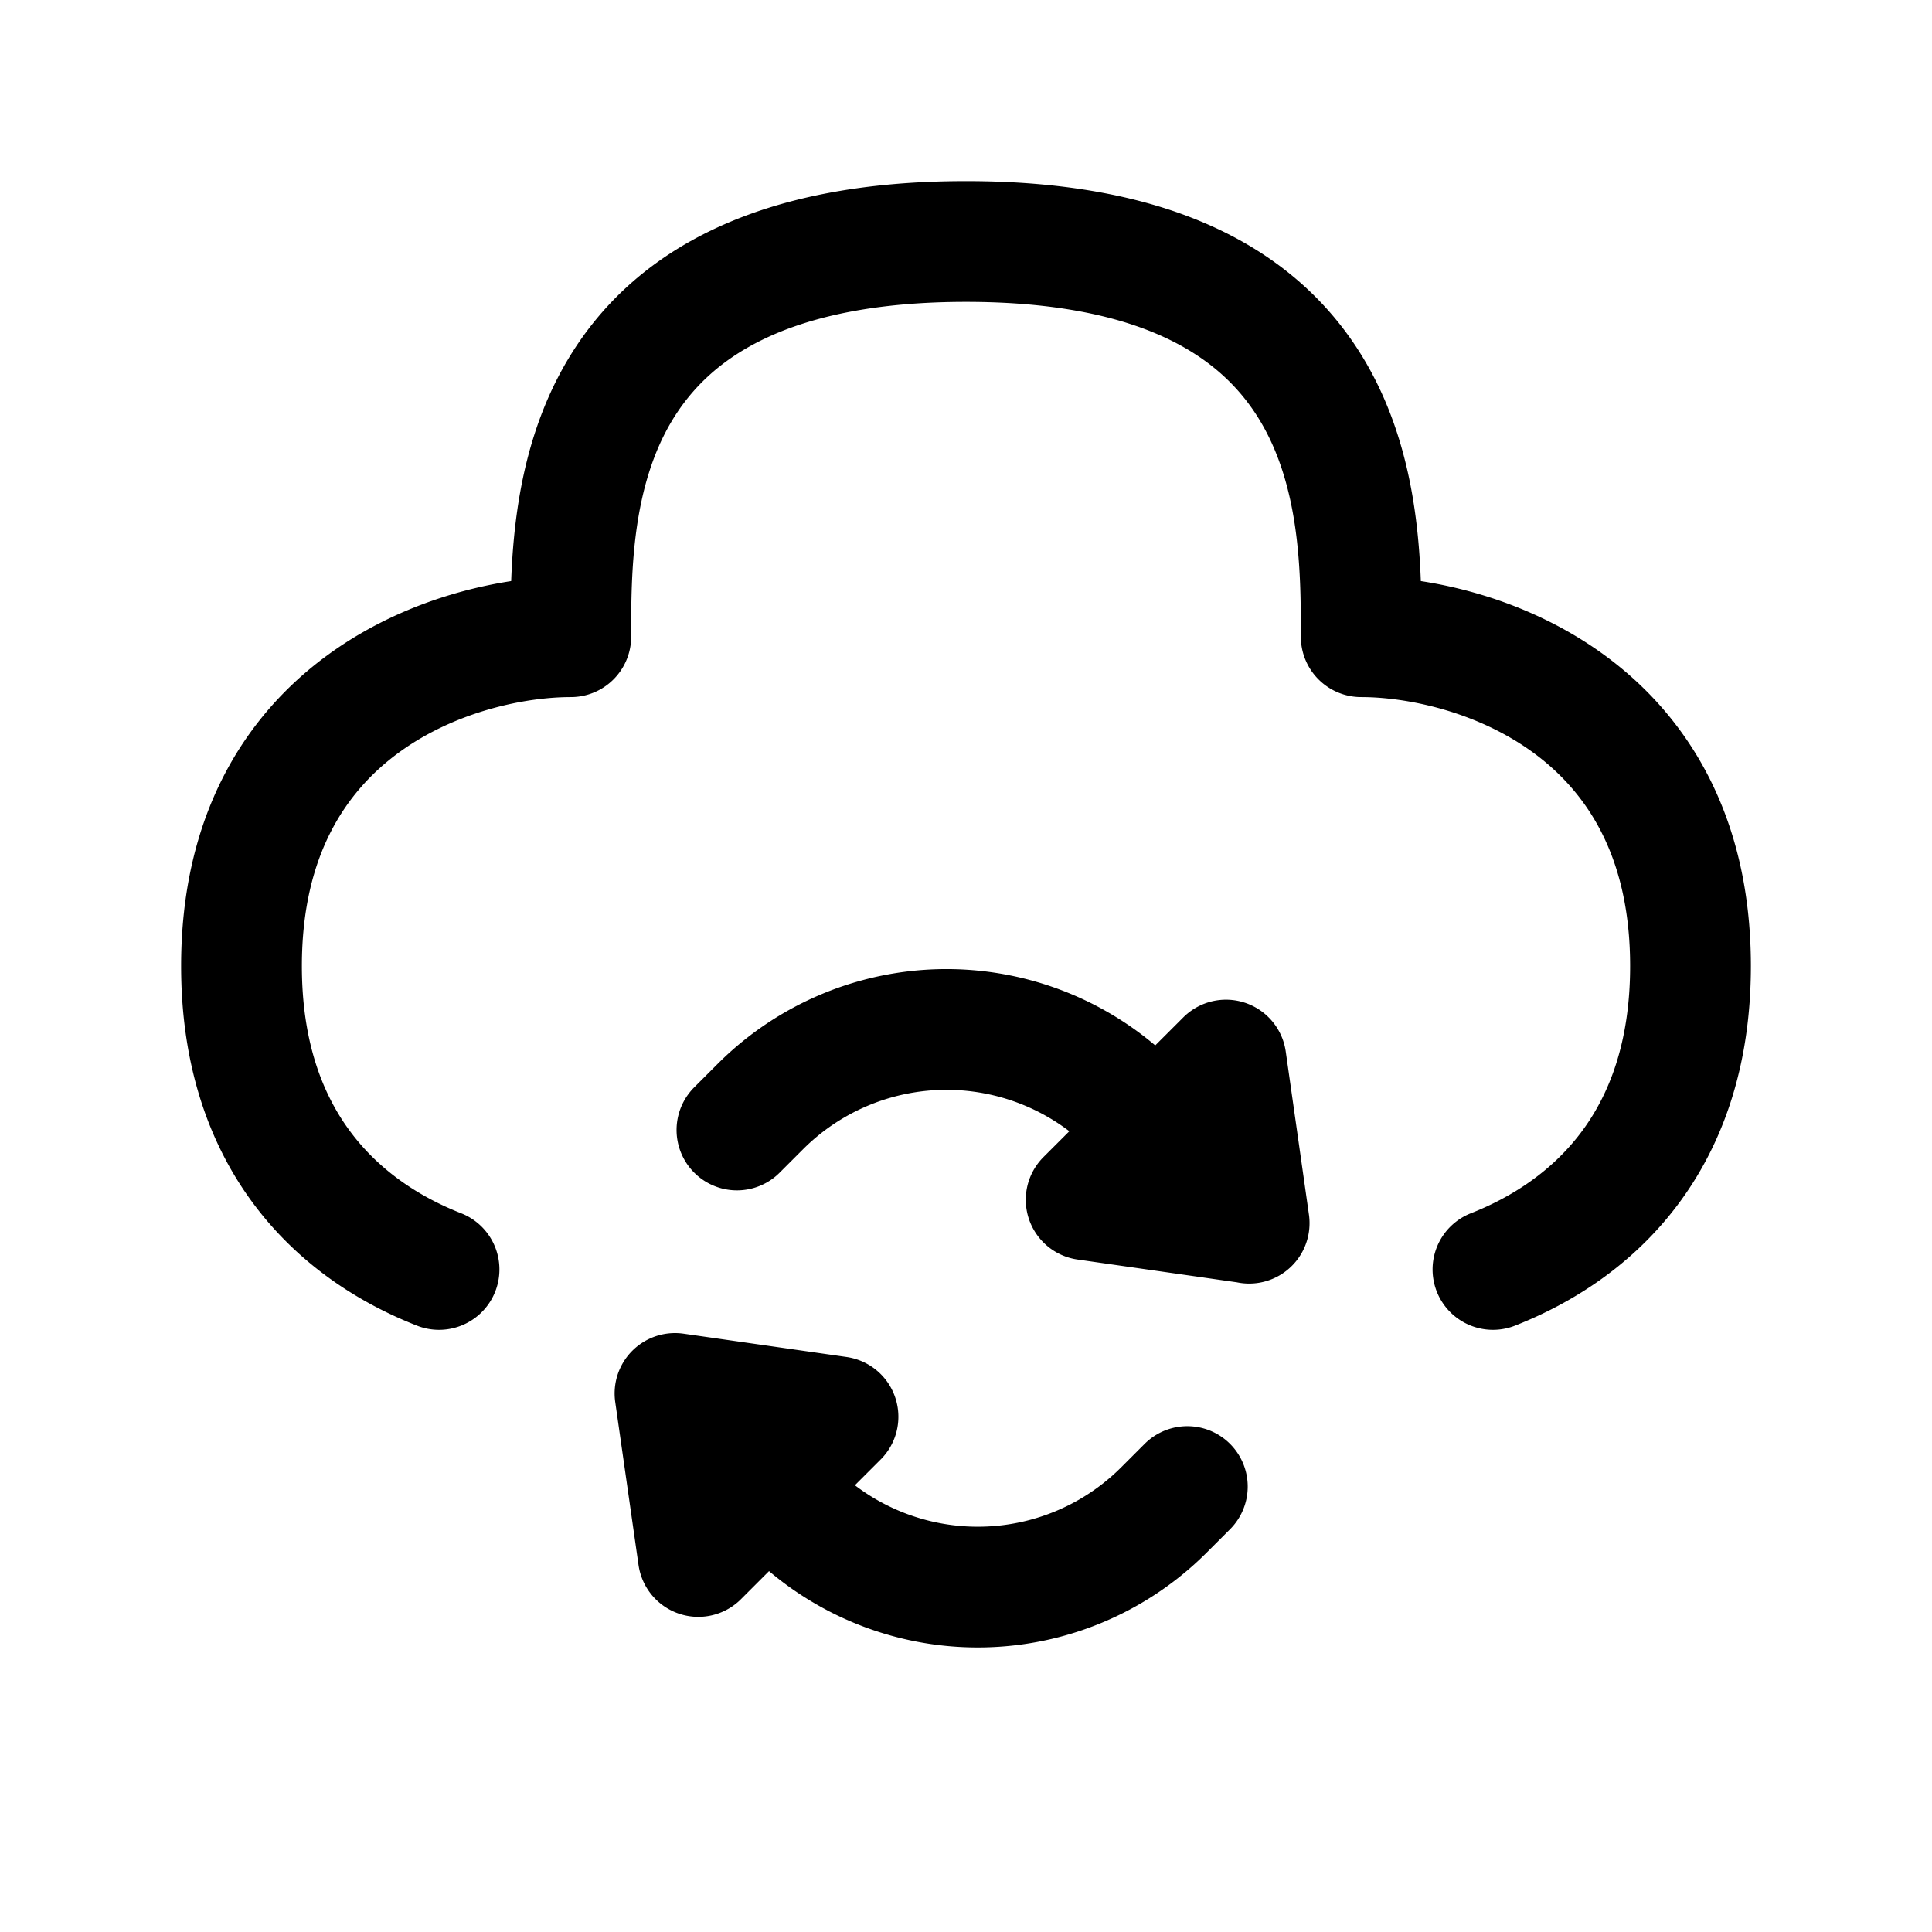 <svg xmlns="http://www.w3.org/2000/svg" fill="none" viewBox="0 0 16 16"><path stroke="currentColor" stroke-linecap="round" stroke-linejoin="round" d="M12.364 10.513C13.178 10.193 14 9.467 14 8c0-2.182-1.818-2.727-2.727-2.727C11.273 4.182 11.273 2 8 2S4.727 4.182 4.727 5.273C3.818 5.273 2 5.818 2 8c0 1.467.822 2.194 1.636 2.513M5.59 11.54l.965.964a2.18 2.18 0 0 0 3.085 0l.193-.193m-4.243-.771.193 1.35 1.157-1.157zm4.755-1.41-.964-.965a2.18 2.18 0 0 0-3.085 0l-.193.193m4.242.771-.192-1.35-1.158 1.157z"/></svg>